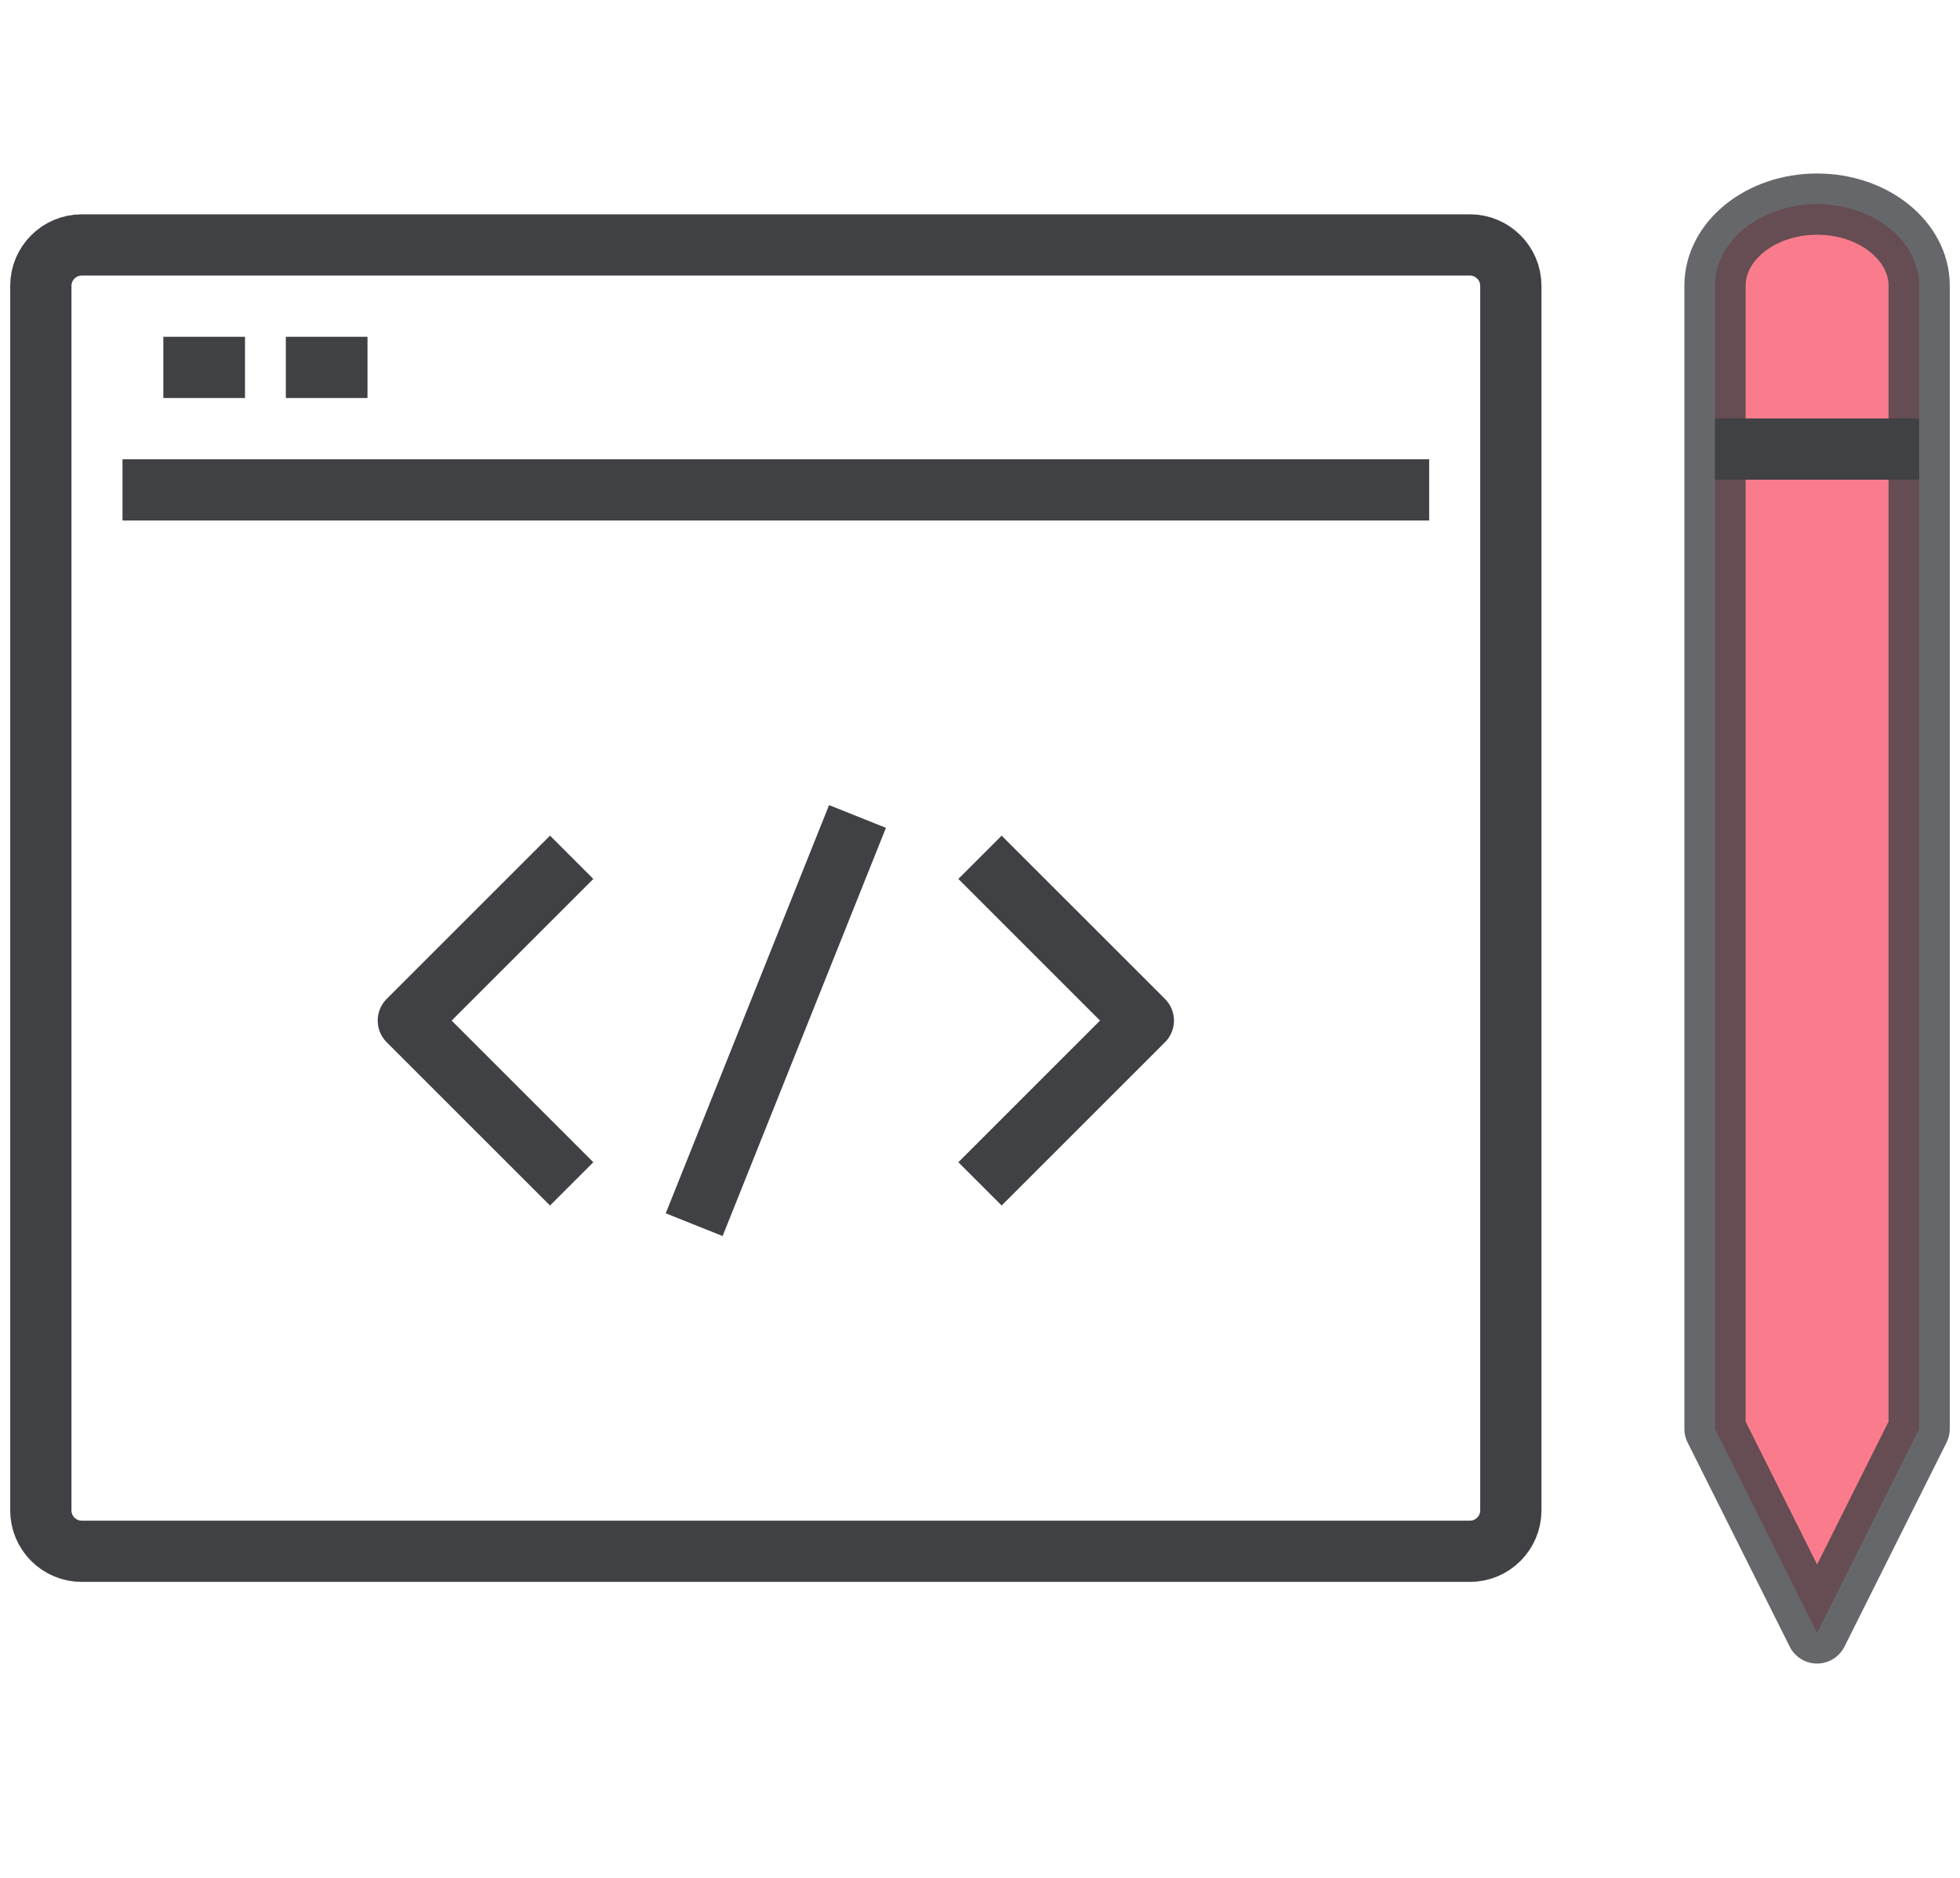<?xml version="1.0" encoding="utf-8"?>
<!-- Generator: Adobe Illustrator 16.0.0, SVG Export Plug-In . SVG Version: 6.00 Build 0)  -->
<!DOCTYPE svg PUBLIC "-//W3C//DTD SVG 1.1//EN" "http://www.w3.org/Graphics/SVG/1.1/DTD/svg11.dtd">
<svg version="1.1" id="Layer_1" xmlns="http://www.w3.org/2000/svg" xmlns:xlink="http://www.w3.org/1999/xlink" x="0px" y="0px"
	 width="48px" height="46px" viewBox="0 0 48 46" enable-background="new 0 0 48 46" xml:space="preserve">
<path fill="none" stroke="#404145" stroke-width="1.5" stroke-linejoin="round" stroke-miterlimit="10" d="M36,38c0.55,0,1-0.45,1-1
	V7c0-0.55-0.45-1-1-1H2C1.45,6,1,6.45,1,7v30c0,0.55,0.45,1,1,1H36z"/>
<path fill="none" stroke="#404145" stroke-width="1.5" stroke-linejoin="round" stroke-miterlimit="10" d="M3,12h32"/>
<path fill="none" stroke="#404145" stroke-width="1.5" stroke-linejoin="round" stroke-miterlimit="10" d="M4,9h2"/>
<path fill="none" stroke="#404145" stroke-width="1.5" stroke-linejoin="round" stroke-miterlimit="10" d="M7,9h2"/>
<path opacity="0.8" fill="#F85C70" stroke="#404145" stroke-width="1.5" stroke-linejoin="round" stroke-miterlimit="10" d="M44.5,5
	C43.12,5,42,5.9,42,7v28l2.5,5l2.5-5V7C47,5.9,45.88,5,44.5,5z"/>
<path fill="none" stroke="#404145" stroke-width="1.5" stroke-linejoin="round" stroke-miterlimit="10" d="M42,11h5"/>
<path fill="none" stroke="#404145" stroke-width="1.5" stroke-linejoin="round" stroke-miterlimit="10" d="M24,29l4-4l-4-4"/>
<path fill="none" stroke="#404145" stroke-width="1.5" stroke-linejoin="round" stroke-miterlimit="10" d="M14,29l-4-4l4-4"/>
<path fill="none" stroke="#404145" stroke-width="1.5" stroke-linejoin="round" stroke-miterlimit="10" d="M21,20l-4,10"/>
</svg>
